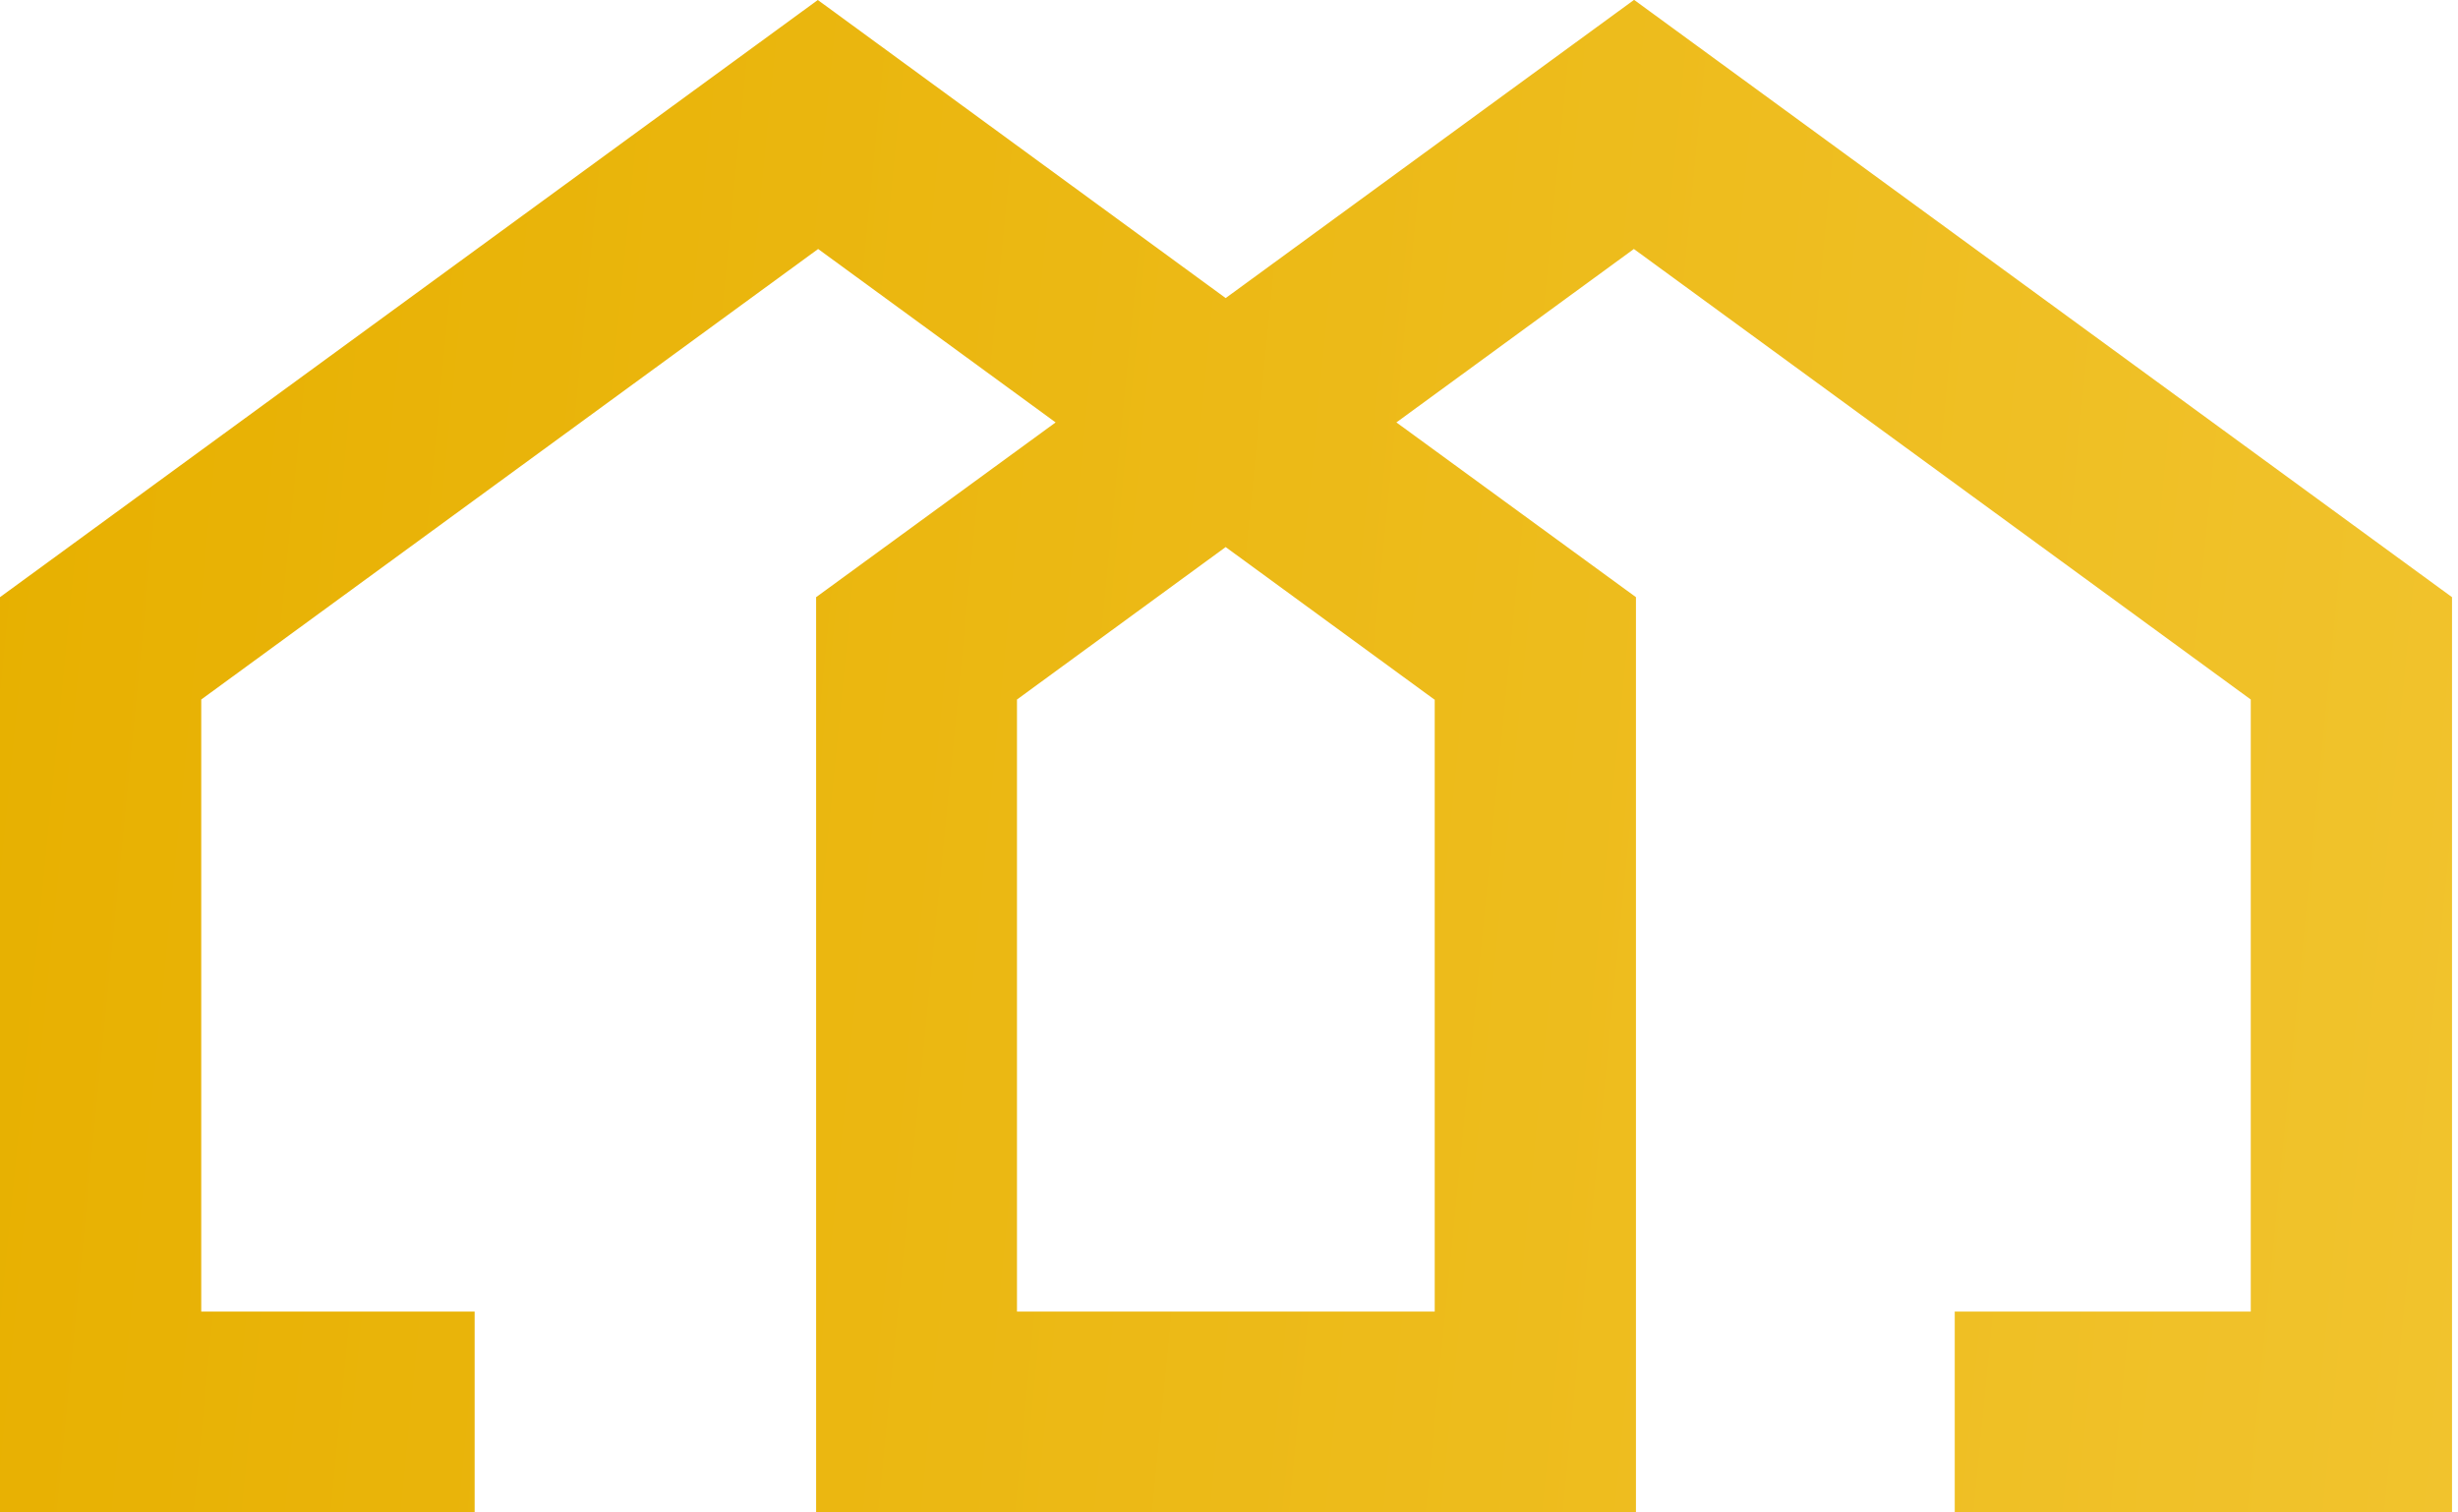 <svg width="39" height="24" viewBox="0 0 39 24" fill="none" xmlns="http://www.w3.org/2000/svg">
    <path d="M25.924 0L19.447 4.73L12.976 0L0 9.476V24H7.531V20.812H3.193V11.1L12.981 3.951L16.749 6.703L12.949 9.476V24H25.957V9.476L22.156 6.703L25.924 3.951L35.712 11.1V20.812H31.015V24H38.905V9.476L25.93 0H25.924ZM22.764 11.1V20.812H16.136V11.1L19.447 8.681L22.758 11.1H22.764Z" fill="url(#paint0_linear_276_73)"/>
    <defs>
        <linearGradient id="paint0_linear_276_73" x1="0" y1="0" x2="40.865" y2="4.006" gradientUnits="userSpaceOnUse">
            <stop stop-color="#E7B000"/>
            <stop offset="1" stop-color="#F1C32D"/>
        </linearGradient>
    </defs>
</svg>